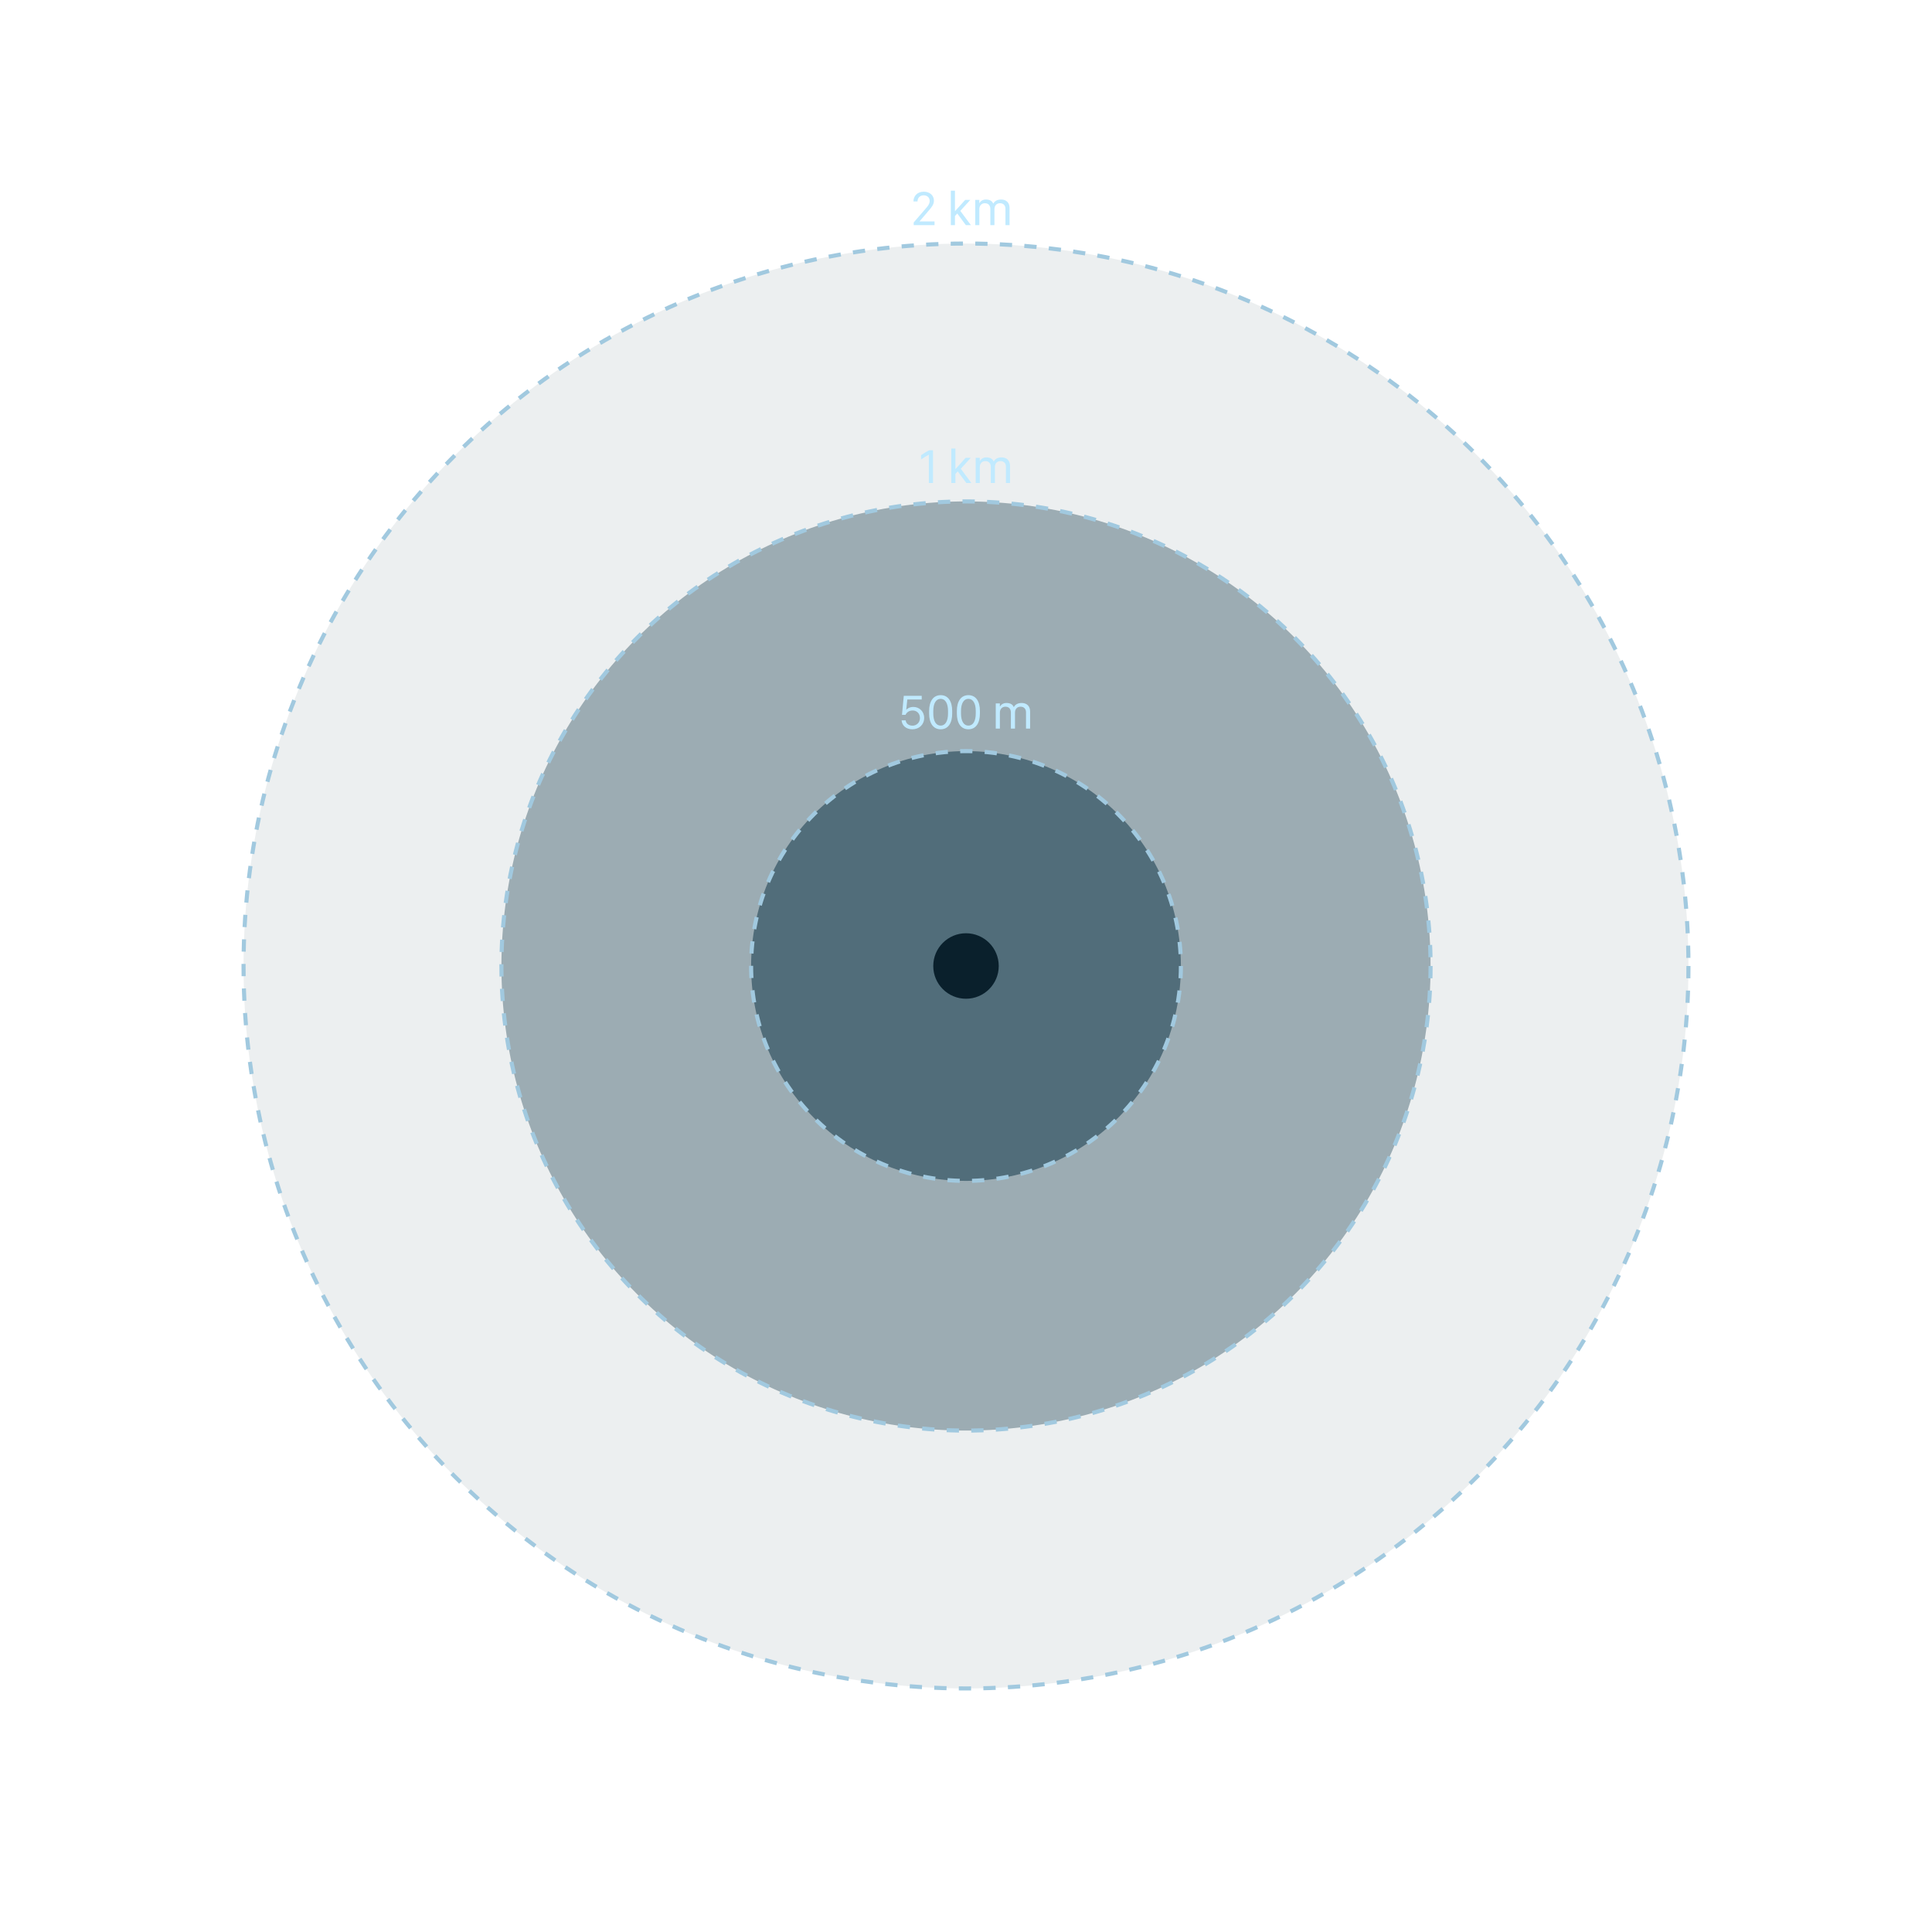 <svg width="472" height="472" viewBox="0 0 472 472" fill="none" xmlns="http://www.w3.org/2000/svg">
<circle cx="236" cy="236" r="176.5" fill="#103649" fill-opacity="0.08" stroke="#A1C9DF" stroke-dasharray="3 3"/>
<circle cx="236" cy="236" r="113.5" fill="#103649" fill-opacity="0.36" stroke="#A1C9DF" stroke-dasharray="3 3"/>
<circle cx="236" cy="236" r="52.5" fill="#103649" fill-opacity="0.53" stroke="#A1C9DF" stroke-dasharray="3 3"/>
<circle cx="236" cy="236" r="8" fill="#0A202C"/>
<path d="M220.268 175.99H221.252C221.381 176.834 222.049 177.285 222.969 177.285C223.789 177.285 224.75 176.641 224.75 175.422C224.75 174.279 223.953 173.576 222.986 173.576C221.996 173.576 221.463 174.121 221.229 174.643H220.361L220.801 169.99H225.184V170.887H221.662L221.398 173.395H221.416C221.615 173.119 222.283 172.709 223.139 172.709C224.574 172.709 225.781 173.787 225.781 175.393C225.781 177.039 224.533 178.17 222.904 178.17C221.252 178.17 220.35 177.15 220.268 175.99ZM226.994 174.32V173.699C226.994 171.344 227.996 169.832 229.818 169.832C231.641 169.832 232.625 171.338 232.625 173.699V174.32C232.625 176.658 231.646 178.17 229.812 178.17C227.99 178.17 226.994 176.67 226.994 174.32ZM228.008 173.705V174.309C228.008 176.201 228.693 177.273 229.812 177.273C230.926 177.273 231.611 176.201 231.611 174.309V173.705C231.611 171.812 230.926 170.729 229.812 170.729C228.693 170.729 228.008 171.812 228.008 173.705ZM233.768 174.32V173.699C233.768 171.344 234.77 169.832 236.592 169.832C238.414 169.832 239.398 171.338 239.398 173.699V174.32C239.398 176.658 238.42 178.17 236.586 178.17C234.764 178.17 233.768 176.67 233.768 174.32ZM234.781 173.705V174.309C234.781 176.201 235.467 177.273 236.586 177.273C237.699 177.273 238.385 176.201 238.385 174.309V173.705C238.385 171.812 237.699 170.729 236.586 170.729C235.467 170.729 234.781 171.812 234.781 173.705ZM243.271 178V171.842H244.273V172.598H244.326C244.525 172.176 245.07 171.742 245.885 171.742C246.846 171.742 247.42 172.129 247.66 172.732H247.707C247.941 172.205 248.592 171.742 249.594 171.742C250.895 171.742 251.662 172.545 251.662 173.811V178H250.66V174.016C250.66 173.23 250.209 172.65 249.33 172.65C248.457 172.65 247.971 173.254 247.971 174.109V178H246.969V174.109C246.969 173.166 246.465 172.65 245.627 172.65C244.871 172.65 244.279 173.166 244.279 174.098V178H243.271Z" fill="#C0EAFF"/>
<path d="M227.938 118H226.924V111.086H226.906C226.473 111.32 225.582 111.865 225.02 112.252V111.209C225.623 110.775 226.367 110.336 226.988 110.002H227.938V118ZM233.416 115.779V118H232.408V109.58H233.416V114.566H233.457L235.912 111.842H237.16L234.729 114.52L237.312 118H236.076L233.984 115.158L233.416 115.779ZM238.367 118V111.842H239.369V112.598H239.422C239.621 112.176 240.166 111.742 240.98 111.742C241.941 111.742 242.516 112.129 242.756 112.732H242.803C243.037 112.205 243.688 111.742 244.689 111.742C245.99 111.742 246.758 112.545 246.758 113.811V118H245.756V114.016C245.756 113.23 245.305 112.65 244.426 112.65C243.553 112.65 243.066 113.254 243.066 114.109V118H242.064V114.109C242.064 113.166 241.561 112.65 240.723 112.65C239.967 112.65 239.375 113.166 239.375 114.098V118H238.367Z" fill="#C0EAFF"/>
<path d="M224.16 49.211H223.164V49.176C223.164 47.945 224.066 46.832 225.689 46.832C227.184 46.832 228.162 47.764 228.162 49.023C228.162 49.99 227.582 50.647 226.803 51.555L224.646 54.086V54.103H228.314V55H223.217V54.355L226.205 50.893C226.656 50.377 227.125 49.82 227.125 49.094C227.125 48.244 226.498 47.717 225.66 47.717C224.717 47.717 224.16 48.397 224.16 49.176V49.211ZM233.301 52.779V55H232.293V46.58H233.301V51.566H233.342L235.797 48.842H237.045L234.613 51.52L237.197 55H235.961L233.869 52.158L233.301 52.779ZM238.252 55V48.842H239.254V49.598H239.307C239.506 49.176 240.051 48.742 240.865 48.742C241.826 48.742 242.4 49.129 242.641 49.732H242.688C242.922 49.205 243.572 48.742 244.574 48.742C245.875 48.742 246.643 49.545 246.643 50.81V55H245.641V51.016C245.641 50.23 245.189 49.65 244.311 49.65C243.438 49.65 242.951 50.254 242.951 51.109V55H241.949V51.109C241.949 50.166 241.445 49.65 240.607 49.65C239.852 49.65 239.26 50.166 239.26 51.098V55H238.252Z" fill="#C0EAFF"/>
</svg>
